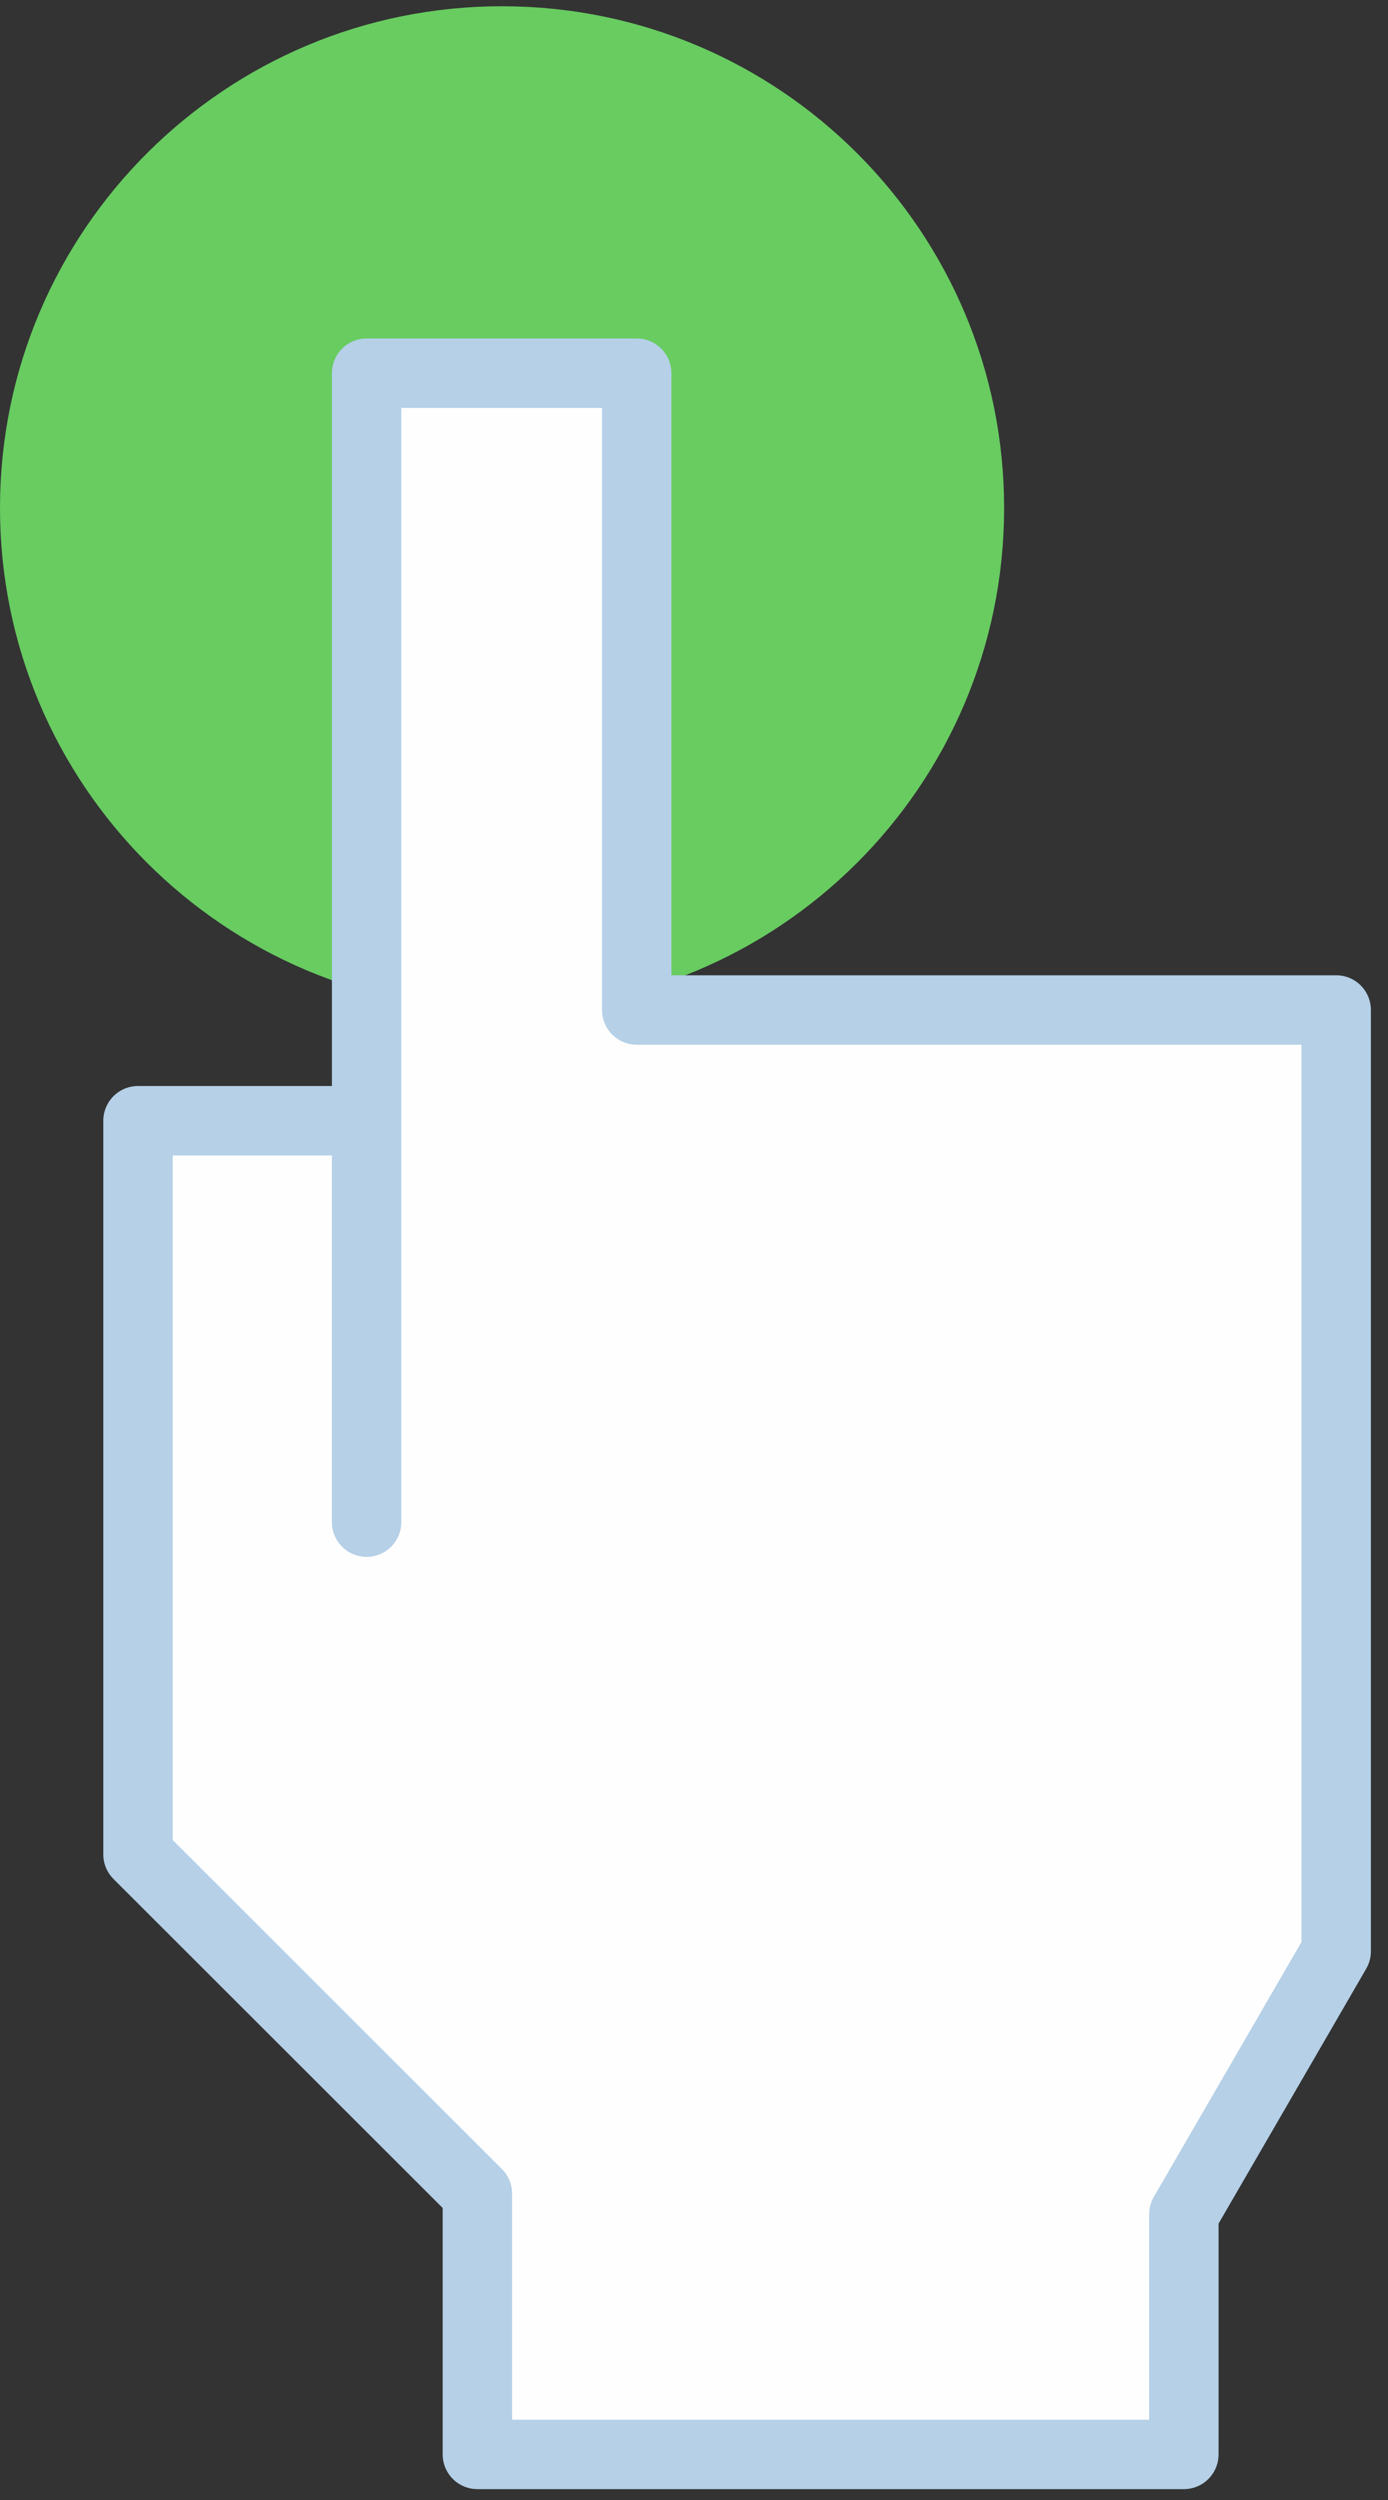 <svg xmlns="http://www.w3.org/2000/svg" width="40" height="72" viewBox="0 0 40 72"><rect x="0" y="0" width="40" height="72" fill="#333333" stroke="none"/><g fill="none" fill-rule="evenodd"><path fill="#68CC61" d="M14.49.18c7.99.012 14.458 6.49 14.447 14.47-.01 7.982-6.497 14.443-14.49 14.43C6.458 29.07-.012 22.59 0 14.61.01 6.63 6.497.167 14.49.18"/><path fill="#FEFEFE" d="M10.565 43.838v-33.09h7.784v18.34h20.158v27.11l-4.39 7.573v6.916h-20.36v-7.512l-9.78-9.768v-21.13h6.188"/><path stroke="#B5D0E7" stroke-linecap="round" stroke-linejoin="round" stroke-width="2" d="M10.565 43.838v-33.09h7.784v18.34h20.158v27.11l-4.39 7.573v6.916h-20.36v-7.512l-9.78-9.768v-21.13h6.188"/></g></svg>